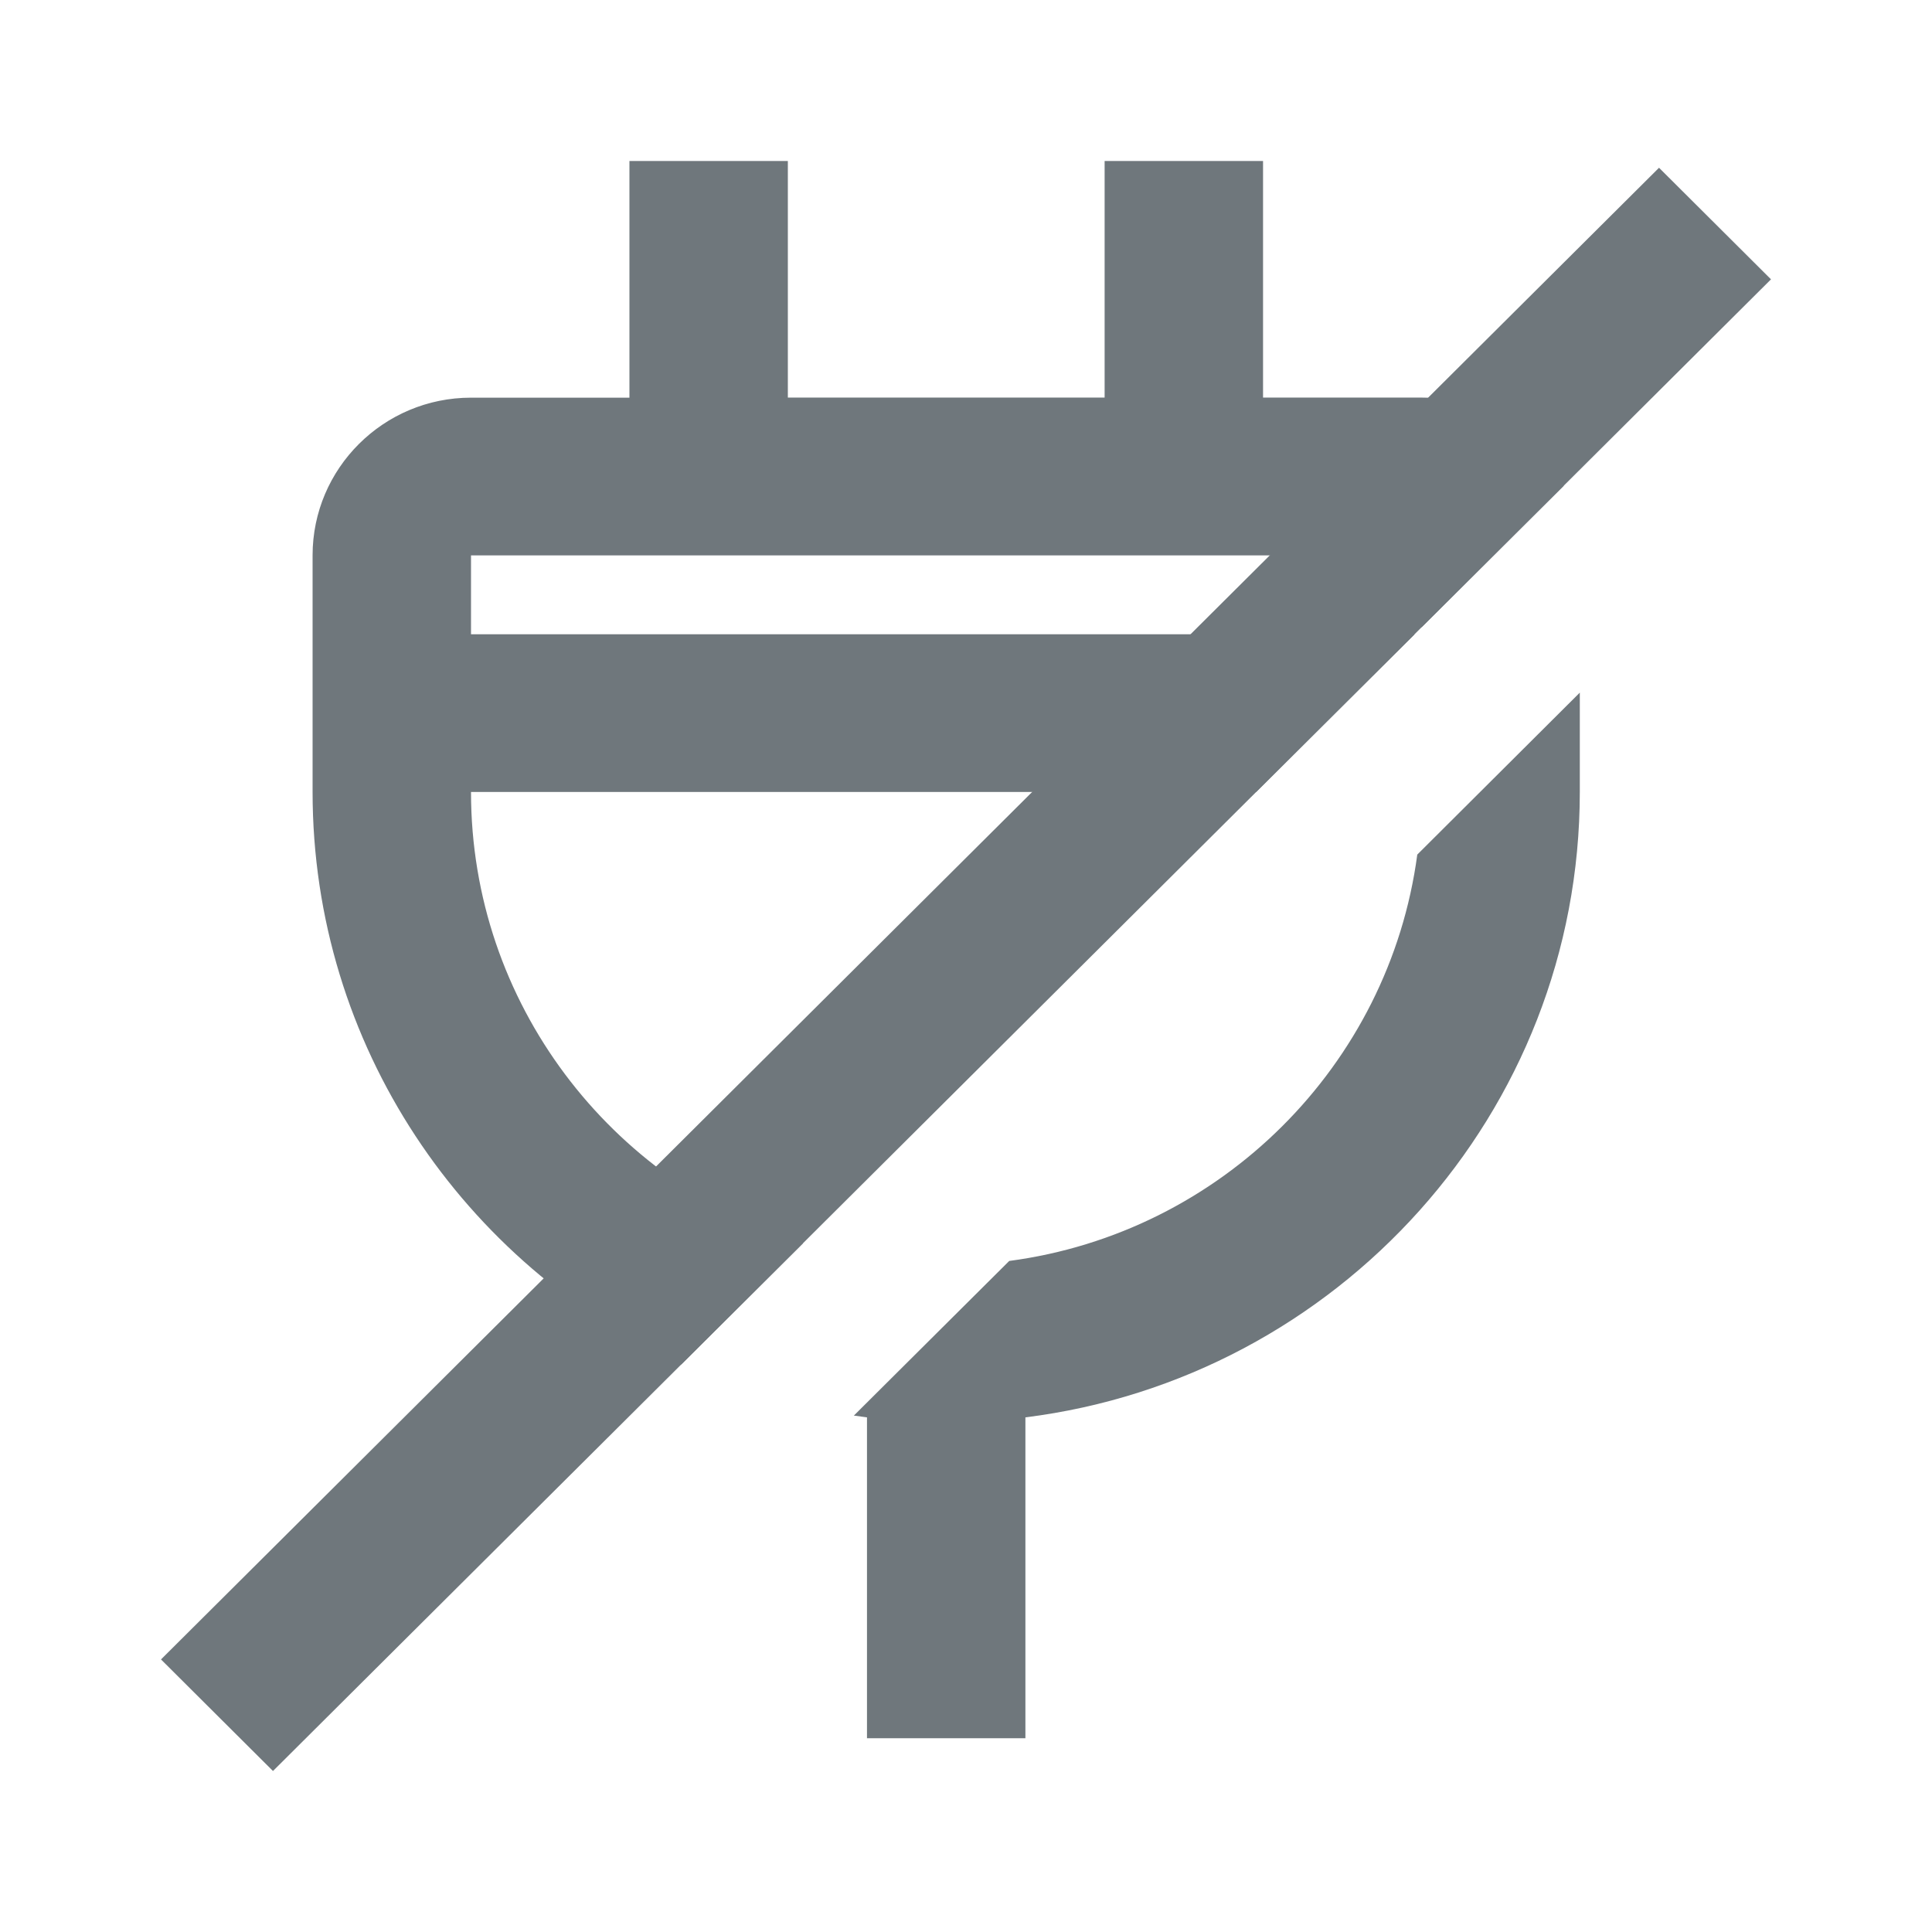 <svg xmlns="http://www.w3.org/2000/svg" width="24" height="24"><g fill="#6f777c" fill-rule="evenodd"><path d="M19.625 8.605v1.232c0 3.99-3.011 7.285-6.887 7.77v3.986H10.77v-3.986c-.055-.007-.109-.014-.163-.022l1.93-1.921c2.631-.348 4.719-2.428 5.069-5.048l2.019-2.012zm-9.838-6.605v2.939h3.935V2h1.968v2.939h1.968c.774 0 1.446.447 1.767 1.096l-1.767 1.759v-.895H5.851v.98h11.722l-1.968 1.959H5.851c0 2.625 1.736 4.853 4.125 5.606L8.463 16.95c-2.701-1.242-4.58-3.961-4.58-7.113V6.899c0-1.082.883-1.959 1.968-1.959h1.968V2h1.968z"/><path d="M2 20.614L20.609 2.084l1.391 1.386L3.391 22z"/></g></svg>